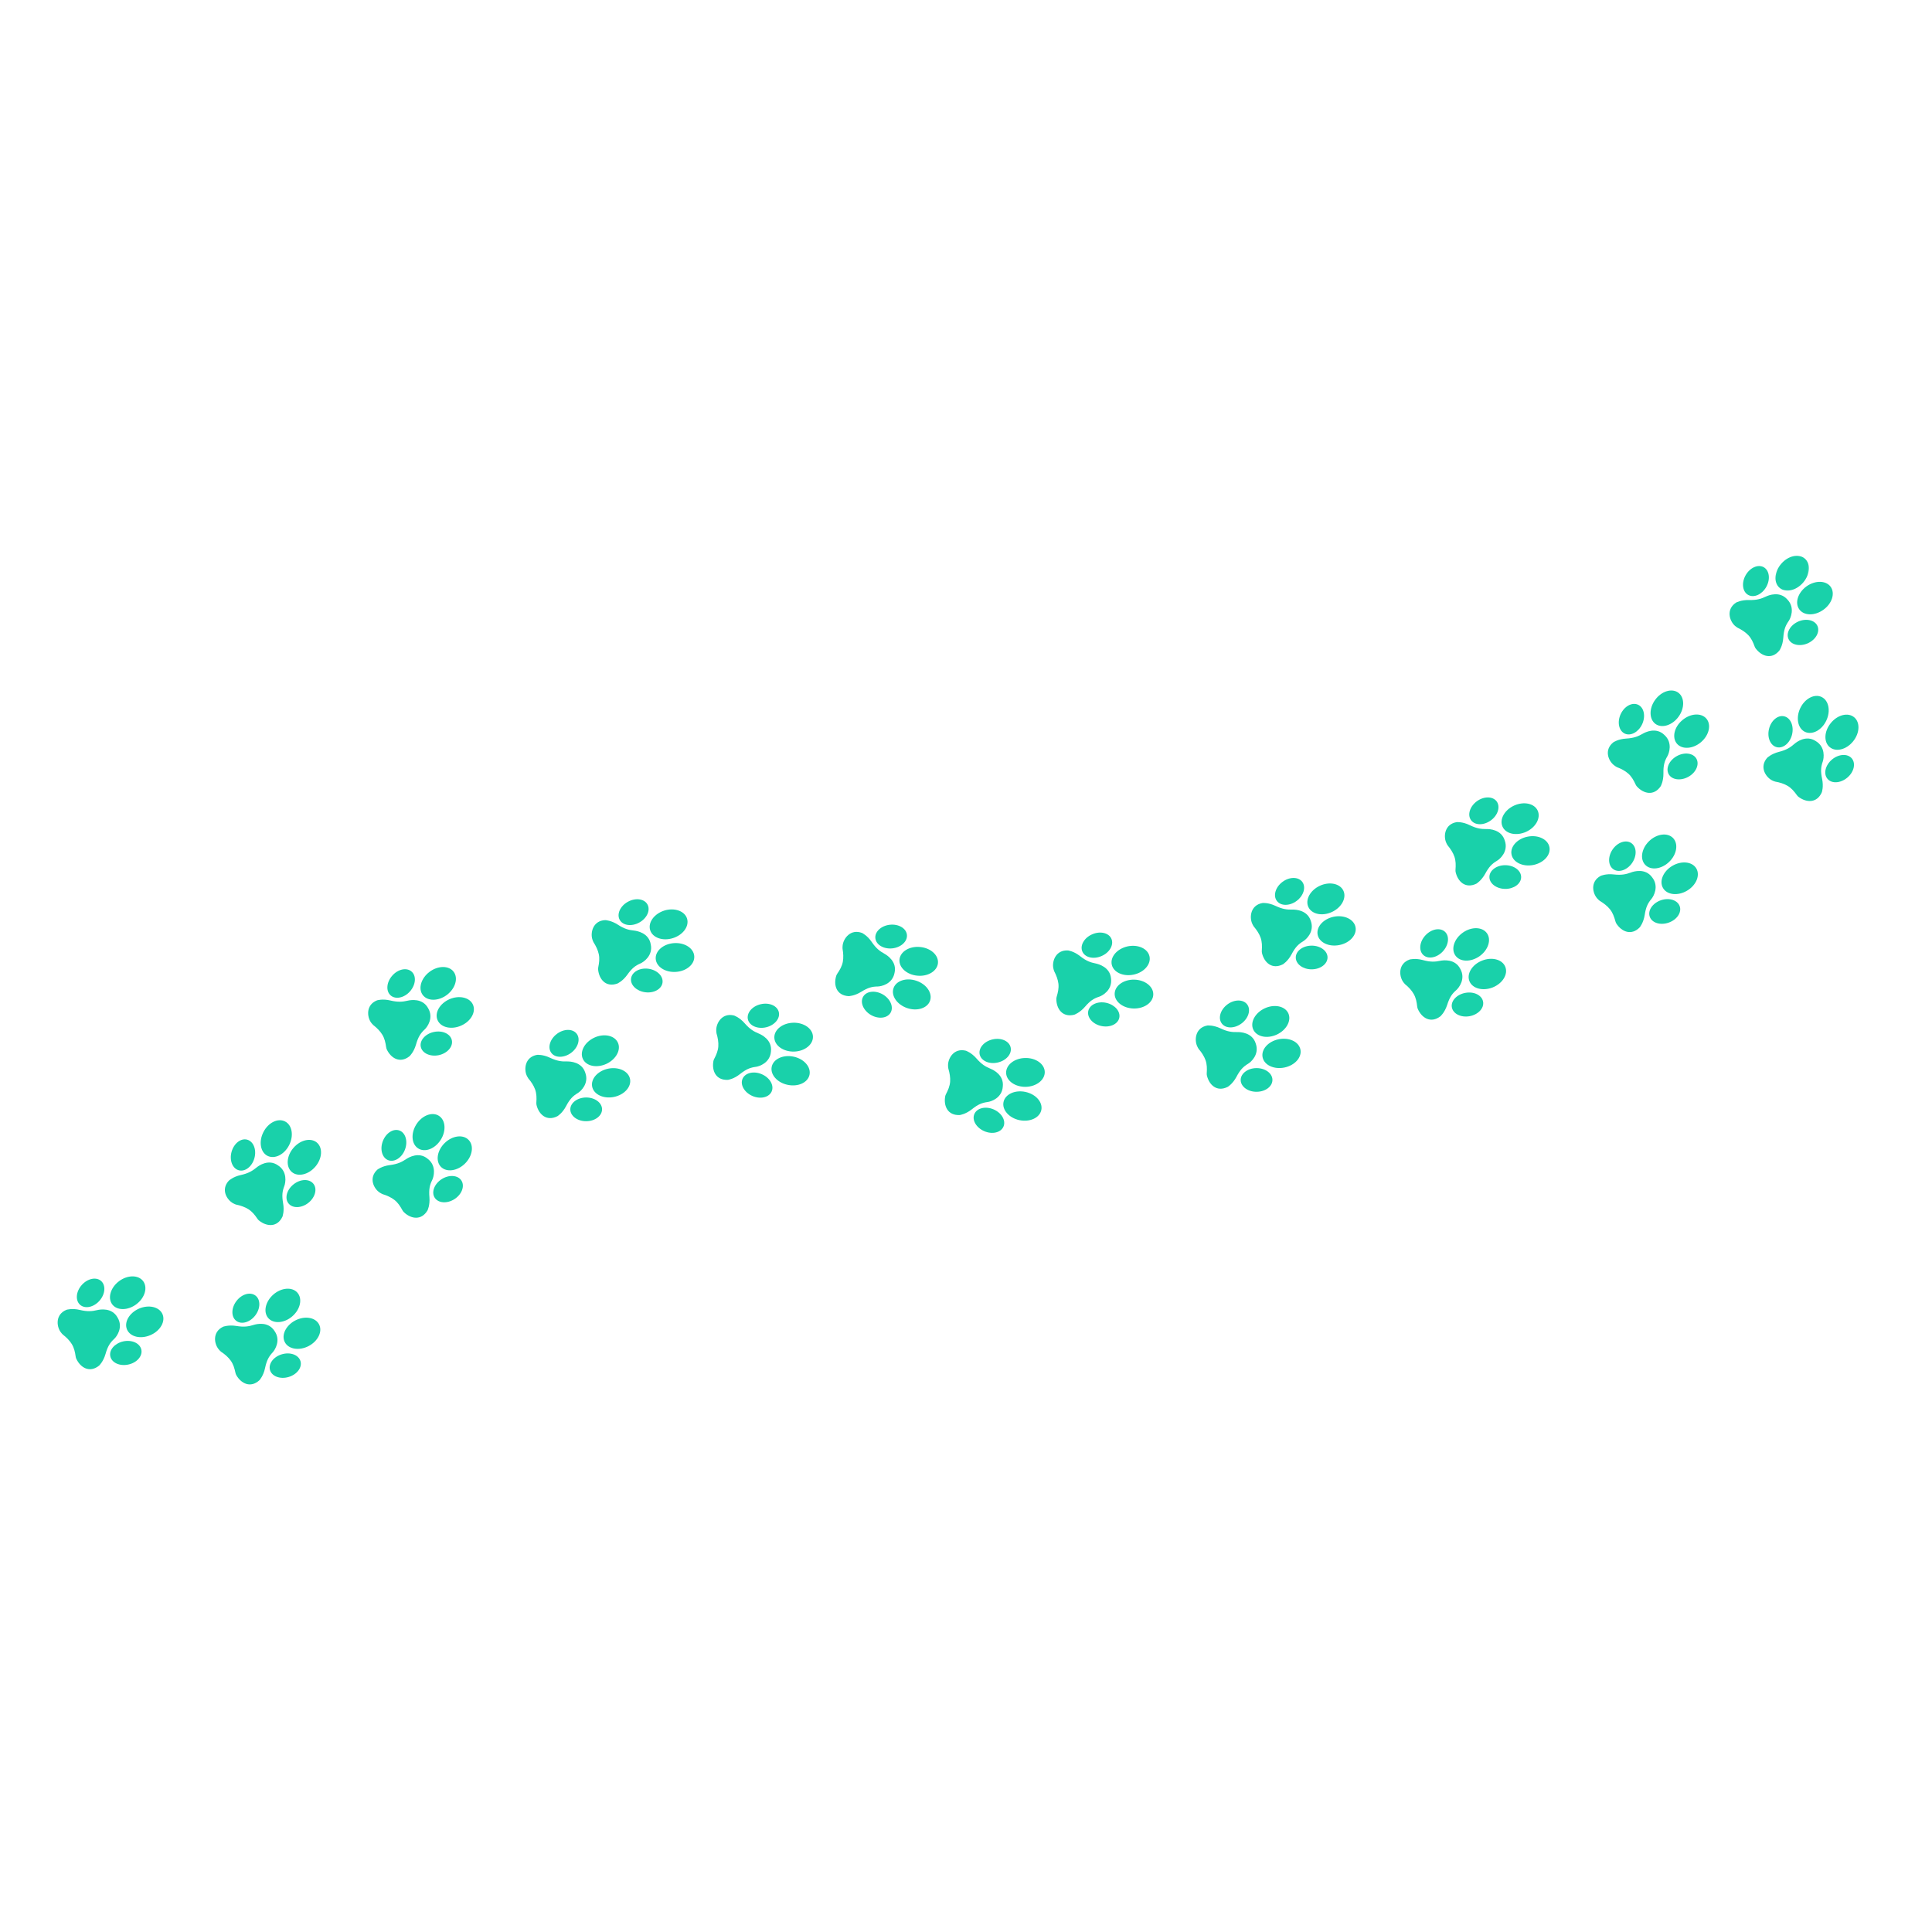 <svg width="595" height="595" viewBox="0 0 595 595" fill="none" xmlns="http://www.w3.org/2000/svg">
<g clip-path="url(#clip0_108_201)">
<path d="M30.531 420.561C30.531 420.561 31.821 419.358 32.497 416.988C33.171 414.635 33.88 413.518 35.205 412.303C35.907 411.649 38.05 408.798 36.192 405.745C34.464 402.634 30.852 403.252 29.913 403.479C28.387 403.837 26.973 403.996 24.589 403.423C22.206 402.839 20.511 403.371 20.511 403.371C17.02 404.751 17.39 408.437 18.656 410.205C18.799 410.397 19.166 410.876 19.36 411.02C20.399 411.806 21.461 412.855 22.119 413.95C22.835 415.136 23.106 416.39 23.305 417.793C23.339 418.047 23.403 418.293 23.516 418.503C24.789 421.211 27.616 422.919 30.531 420.561Z" fill="#19D1AA"/>
<path d="M46.355 411.165C43.342 412.488 40.108 411.719 39.126 409.473C38.145 407.227 39.797 404.332 42.809 403.015C45.826 401.709 49.06 402.472 50.042 404.718C51.017 406.969 49.37 409.865 46.355 411.165Z" fill="#19D1AA"/>
<path d="M39.52 420.24C36.88 420.817 34.394 419.688 33.971 417.7C33.545 415.733 35.345 413.682 37.991 413.101C40.629 412.541 43.108 413.674 43.531 415.662C43.952 417.628 42.157 419.68 39.52 420.24Z" fill="#19D1AA"/>
<path d="M25.161 395.761C23.376 397.787 23.155 400.52 24.674 401.845C26.186 403.175 28.862 402.615 30.643 400.583C32.427 398.562 32.64 395.844 31.136 394.499C29.617 393.174 26.946 393.735 25.161 395.761Z" fill="#19D1AA"/>
<path d="M36.651 394.573C34.028 396.554 33.097 399.731 34.564 401.71C36.041 403.664 39.367 403.646 41.996 401.665C44.617 399.7 45.556 396.508 44.075 394.543C42.604 392.59 39.278 392.608 36.651 394.573Z" fill="#19D1AA"/>
<path d="M79.915 425.051C79.915 425.051 81.119 423.752 81.623 421.352C82.132 418.953 82.765 417.786 84.001 416.465C84.655 415.765 86.594 412.757 84.519 409.871C82.58 406.879 79.014 407.751 78.094 408.042C76.602 408.504 75.201 408.764 72.781 408.357C70.355 407.96 68.712 408.593 68.712 408.593C65.327 410.232 65.95 413.878 67.347 415.544C67.495 415.742 67.9 416.187 68.102 416.316L68.107 416.317C69.195 417.033 70.326 417.992 71.061 419.043C71.859 420.164 72.215 421.397 72.514 422.793C72.562 423.032 72.648 423.276 72.767 423.486C74.242 426.097 77.172 427.589 79.915 425.051Z" fill="#19D1AA"/>
<path d="M95.039 414.553C92.131 416.063 88.847 415.53 87.718 413.35C86.58 411.192 88.02 408.194 90.937 406.664C93.846 405.15 97.129 405.688 98.259 407.867C99.395 410.036 97.956 413.023 95.039 414.553Z" fill="#19D1AA"/>
<path d="M88.867 424.078C86.267 424.837 83.714 423.87 83.156 421.939C82.593 420.002 84.242 417.813 86.833 417.075C89.429 416.31 91.981 417.283 92.545 419.214C93.102 421.15 91.462 423.318 88.867 424.078Z" fill="#19D1AA"/>
<path d="M72.817 400.683C71.178 402.835 71.152 405.558 72.758 406.78C74.362 408.007 76.99 407.247 78.627 405.1C80.26 402.947 80.286 400.224 78.681 399.002C77.082 397.776 74.451 398.519 72.817 400.683Z" fill="#19D1AA"/>
<path d="M84.2 398.668C81.716 400.829 81.011 404.083 82.619 405.929C84.234 407.77 87.547 407.535 90.025 405.378C92.507 403.233 93.212 399.979 91.6 398.116C89.992 396.27 86.675 396.527 84.2 398.668Z" fill="#19D1AA"/>
<path d="M86.991 374.69C86.991 374.69 87.624 373.032 87.198 370.613C86.777 368.195 86.928 366.886 87.581 365.209C87.928 364.299 88.603 360.803 85.601 358.893C82.682 356.84 79.704 358.979 78.963 359.594C77.749 360.577 76.544 361.346 74.143 361.88C71.749 362.398 70.461 363.624 70.461 363.624C67.93 366.375 69.873 369.523 71.785 370.574C72.002 370.677 72.535 370.959 72.778 370.994C74.06 371.253 75.469 371.734 76.534 372.424C77.699 373.179 78.487 374.176 79.282 375.352C79.288 375.353 79.288 375.353 79.288 375.353C79.427 375.572 79.589 375.75 79.788 375.9C82.124 377.786 85.401 378.069 86.991 374.69Z" fill="#19D1AA"/>
<path d="M97.113 359.298C94.977 361.802 91.73 362.533 89.868 360.943C88.005 359.336 88.222 356.017 90.361 353.535C92.492 351.029 95.74 350.298 97.6 351.888C99.467 353.479 99.247 356.815 97.113 359.298Z" fill="#19D1AA"/>
<path d="M94.936 370.469C92.814 372.12 90.082 372.192 88.839 370.603C87.594 369.031 88.31 366.386 90.434 364.719C92.56 363.046 95.29 362.991 96.532 364.585C97.777 366.157 97.061 368.802 94.936 370.469Z" fill="#19D1AA"/>
<path d="M71.313 354.733C70.597 357.345 71.59 359.891 73.541 360.407C75.483 360.949 77.636 359.275 78.353 356.663C79.066 354.073 78.072 351.532 76.131 350.99C74.183 350.453 72.035 352.128 71.313 354.733Z" fill="#19D1AA"/>
<path d="M81.125 348.647C79.631 351.56 80.186 354.837 82.369 355.961C84.559 357.069 87.542 355.615 89.033 352.69C90.535 349.762 89.975 346.484 87.789 345.377C85.607 344.254 82.624 345.708 81.125 348.647Z" fill="#19D1AA"/>
<path d="M131.669 372.754C131.669 372.754 132.451 371.173 132.25 368.72C132.049 366.267 132.323 364.988 133.13 363.355C133.55 362.511 134.553 359.074 131.734 356.892C129.022 354.588 125.853 356.451 125.064 356.982C123.755 357.857 122.491 358.501 120.055 358.815C117.622 359.112 116.226 360.206 116.226 360.206C113.45 362.74 115.095 366.048 116.906 367.256C117.114 367.385 117.615 367.695 117.853 367.769L117.858 367.77C119.1 368.149 120.466 368.745 121.466 369.536C122.557 370.385 123.249 371.468 123.93 372.71C124.053 372.927 124.201 373.12 124.378 373.311C126.532 375.391 129.774 375.984 131.669 372.754Z" fill="#19D1AA"/>
<path d="M143.153 358.393C140.801 360.673 137.51 361.1 135.793 359.354C134.085 357.587 134.606 354.307 136.967 352.006C139.32 349.721 142.611 349.294 144.319 351.061C146.035 352.812 145.514 356.092 143.153 358.393Z" fill="#19D1AA"/>
<path d="M139.966 369.291C137.695 370.749 134.974 370.557 133.879 368.863C132.789 367.17 133.746 364.615 136.012 363.151C138.278 361.697 141.006 361.879 142.096 363.567C143.191 365.261 142.238 367.832 139.966 369.291Z" fill="#19D1AA"/>
<path d="M117.889 351.467C116.937 353.989 117.699 356.606 119.584 357.311C121.468 358.021 123.767 356.556 124.719 354.034C125.672 351.511 124.918 348.873 123.028 348.168C121.144 347.458 118.842 348.939 117.889 351.467Z" fill="#19D1AA"/>
<path d="M128.222 346.279C126.46 349.053 126.718 352.37 128.791 353.676C130.86 355.01 133.965 353.816 135.728 351.031C137.484 348.261 137.233 344.94 135.159 343.634C133.087 342.322 129.977 343.509 128.222 346.279Z" fill="#19D1AA"/>
<path d="M126.143 325.269C126.143 325.269 127.44 324.056 128.114 321.703C128.788 319.344 129.502 318.228 130.83 316.997C131.532 316.343 133.674 313.497 131.821 310.45C130.093 307.34 126.475 307.956 125.543 308.179C124.012 308.536 122.598 308.689 120.213 308.122C117.831 307.538 116.141 308.07 116.141 308.07C112.652 309.44 113.009 313.13 114.273 314.914C114.419 315.09 114.791 315.569 114.985 315.714C116.018 316.504 117.08 317.558 117.737 318.653C118.454 319.839 118.723 321.099 118.92 322.48C118.925 322.481 118.925 322.481 118.925 322.481C118.958 322.75 119.024 322.975 119.128 323.211C120.402 325.914 123.228 327.622 126.143 325.269Z" fill="#19D1AA"/>
<path d="M141.979 315.875C138.96 317.197 135.727 316.423 134.753 314.162C133.776 311.922 135.426 309.043 138.439 307.72C141.455 306.42 144.688 307.188 145.665 309.428C146.644 311.696 144.989 314.574 141.979 315.875Z" fill="#19D1AA"/>
<path d="M135.138 324.96C132.497 325.509 130.013 324.369 129.593 322.398C129.17 320.449 130.973 318.376 133.604 317.82C136.248 317.25 138.733 318.384 139.152 320.361C139.578 322.333 137.778 324.384 135.138 324.96Z" fill="#19D1AA"/>
<path d="M120.797 300.478C119.011 302.504 118.794 305.215 120.304 306.556C121.818 307.88 124.492 307.331 126.277 305.305C128.057 303.278 128.283 300.546 126.764 299.226C125.253 297.886 122.579 298.435 120.797 300.478Z" fill="#19D1AA"/>
<path d="M132.284 299.295C129.66 301.282 128.724 304.452 130.197 306.433C131.667 308.391 134.993 308.373 137.62 306.409C140.249 304.423 141.188 301.231 139.711 299.277C138.242 297.313 134.91 297.331 132.284 299.295Z" fill="#19D1AA"/>
<path d="M171.681 343.751C171.681 343.751 173.2 342.84 174.34 340.655C175.488 338.492 176.409 337.549 177.963 336.622C178.781 336.122 181.464 333.769 180.263 330.409C179.217 327.011 175.55 326.875 174.592 326.89C173.017 326.943 171.603 326.798 169.38 325.757C167.166 324.695 165.408 324.864 165.408 324.864C161.712 325.497 161.314 329.182 162.188 331.18C162.288 331.399 162.553 331.929 162.709 332.112C162.714 332.113 162.714 332.113 162.711 332.134C163.563 333.114 164.388 334.343 164.809 335.547C165.263 336.867 165.277 338.138 165.181 339.56C165.169 339.795 165.18 340.056 165.233 340.301C165.93 343.213 168.347 345.458 171.681 343.751Z" fill="#19D1AA"/>
<path d="M189.1 337.822C185.879 338.491 182.872 337.071 182.371 334.674C181.881 332.273 184.081 329.789 187.302 329.12C190.518 328.456 193.531 329.866 194.027 332.268C194.523 334.664 192.317 337.153 189.1 337.822Z" fill="#19D1AA"/>
<path d="M180.544 345.3C177.847 345.322 175.649 343.694 175.64 341.666C175.628 339.661 177.811 338.013 180.514 337.992C183.214 337.987 185.406 339.615 185.418 341.62C185.422 343.641 183.245 345.29 180.544 345.3Z" fill="#19D1AA"/>
<path d="M171.516 318.4C169.353 320.023 168.58 322.643 169.792 324.254C170.998 325.871 173.735 325.844 175.894 324.242C178.051 322.618 178.825 319.998 177.619 318.382C176.411 316.776 173.679 316.776 171.516 318.4Z" fill="#19D1AA"/>
<path d="M183.012 319.569C180.037 320.969 178.468 323.899 179.508 326.126C180.552 328.359 183.808 329.009 186.781 327.625C189.756 326.22 191.325 323.29 190.282 321.085C189.243 318.858 185.984 318.185 183.012 319.569Z" fill="#19D1AA"/>
<path d="M224.219 332.558C224.219 332.558 225.974 332.333 227.894 330.785C229.815 329.265 231.039 328.78 232.835 328.545C233.786 328.418 237.182 327.35 237.433 323.798C237.844 320.253 234.539 318.651 233.657 318.297C232.2 317.688 230.958 317.004 229.35 315.153C227.744 313.296 226.057 312.747 226.057 312.747C222.424 311.838 220.579 315.037 220.582 317.218C220.58 317.46 220.607 318.066 220.679 318.297C221.059 319.55 221.316 321.012 221.219 322.284C221.117 323.671 220.605 324.839 219.951 326.107C219.836 326.328 219.748 326.558 219.708 326.79C219.172 329.759 220.477 332.775 224.219 332.558Z" fill="#19D1AA"/>
<path d="M242.561 334.094C239.346 333.428 237.156 330.912 237.671 328.514C238.177 326.131 241.202 324.732 244.408 325.42C247.627 326.103 249.814 328.602 249.304 331.006C248.794 333.411 245.773 334.787 242.561 334.094Z" fill="#19D1AA"/>
<path d="M231.716 337.529C229.246 336.447 227.884 334.079 228.681 332.241C229.487 330.382 232.146 329.753 234.622 330.831C237.099 331.908 238.457 334.259 237.657 336.119C236.857 337.973 234.193 338.602 231.716 337.529Z" fill="#19D1AA"/>
<path d="M234.265 309.271C231.637 309.877 229.876 311.967 230.333 313.943C230.79 315.892 233.297 316.986 235.925 316.38C238.554 315.757 240.316 313.667 239.855 311.712C239.402 309.742 236.894 308.654 234.265 309.271Z" fill="#19D1AA"/>
<path d="M244.31 314.972C241.025 315.051 238.409 317.094 238.472 319.549C238.534 322.004 241.242 323.921 244.53 323.859C247.81 323.778 250.429 321.713 250.366 319.259C250.304 316.804 247.596 314.887 244.31 314.972Z" fill="#19D1AA"/>
<path d="M295.612 343.395C295.612 343.395 297.361 343.169 299.284 341.644C301.203 340.101 302.427 339.617 304.229 339.377C305.179 339.255 308.58 338.188 308.831 334.642C309.237 331.09 305.932 329.489 305.044 329.139C303.593 328.53 302.345 327.846 300.738 325.99C299.137 324.134 297.455 323.586 297.455 323.586C293.811 322.68 291.972 325.874 291.969 328.059C291.97 328.319 291.994 328.908 292.072 329.134C292.452 330.393 292.708 331.855 292.613 333.121C292.505 334.508 291.998 335.676 291.344 336.945C291.223 337.17 291.141 337.395 291.093 337.648C290.559 340.601 291.87 343.613 295.612 343.395Z" fill="#19D1AA"/>
<path d="M313.942 344.974C310.735 344.287 308.539 341.77 309.059 339.373C309.566 336.99 312.59 335.591 315.797 336.279C319.015 336.968 321.202 339.461 320.693 341.865C320.177 344.269 317.162 345.641 313.942 344.974Z" fill="#19D1AA"/>
<path d="M303.11 348.361C300.633 347.283 299.277 344.916 300.08 343.079C300.88 341.224 303.533 340.595 306.015 341.668C308.492 342.746 309.853 345.119 309.044 346.955C308.245 348.81 305.585 349.444 303.11 348.361Z" fill="#19D1AA"/>
<path d="M305.661 320.114C303.028 320.72 301.266 322.81 301.725 324.781C302.186 326.736 304.681 327.838 307.31 327.216C309.945 326.6 311.699 324.526 311.245 322.555C310.788 320.579 308.284 319.497 305.661 320.114Z" fill="#19D1AA"/>
<path d="M315.694 325.83C312.409 325.91 309.804 327.954 309.856 330.407C309.918 332.862 312.631 334.78 315.914 334.717C319.199 334.637 321.813 332.572 321.756 330.118C321.693 327.663 318.98 325.745 315.694 325.83Z" fill="#19D1AA"/>
<path d="M330.832 312.508C330.832 312.508 332.51 311.941 334.115 310.088C335.719 308.212 336.821 307.5 338.542 306.945C339.457 306.653 342.59 304.961 342.172 301.417C341.906 297.856 338.361 296.915 337.424 296.718C335.884 296.412 334.529 295.972 332.605 294.438C330.683 292.922 328.926 292.706 328.926 292.706C325.177 292.486 323.973 295.976 324.379 298.122C324.432 298.367 324.565 298.933 324.682 299.154C325.29 300.319 325.822 301.71 325.965 302.968C326.113 304.342 325.831 305.598 325.429 306.958C325.362 307.192 325.319 307.45 325.322 307.694C325.349 310.695 327.201 313.41 330.832 312.508Z" fill="#19D1AA"/>
<path d="M349.135 310.589C345.85 310.52 343.232 308.477 343.285 306.023C343.34 303.558 346.044 301.632 349.329 301.702C352.609 301.776 355.233 303.814 355.178 306.273C355.125 308.728 352.42 310.664 349.135 310.589Z" fill="#19D1AA"/>
<path d="M339.127 315.973C336.497 315.386 334.717 313.317 335.158 311.344C335.6 309.371 338.091 308.259 340.727 308.847C343.361 309.451 345.138 311.504 344.702 313.477C344.255 315.449 341.764 316.555 339.127 315.973Z" fill="#19D1AA"/>
<path d="M336.325 287.759C333.861 288.836 332.526 291.22 333.345 293.067C334.159 294.908 336.819 295.521 339.287 294.417C341.752 293.335 343.093 290.952 342.279 289.105C341.454 287.263 338.793 286.655 336.325 287.759Z" fill="#19D1AA"/>
<path d="M347.27 291.454C344.053 292.168 341.872 294.672 342.389 297.076C342.915 299.46 345.938 300.839 349.147 300.146C352.36 299.46 354.537 296.939 354.018 294.55C353.502 292.14 350.477 290.773 347.27 291.454Z" fill="#19D1AA"/>
<path d="M378.137 334.703C378.137 334.703 379.65 333.791 380.799 331.623C381.949 329.45 382.868 328.518 384.419 327.574C385.245 327.092 387.927 324.744 386.732 321.385C385.684 317.964 382.021 317.834 381.057 317.854C379.49 317.891 378.068 317.762 375.855 316.695C373.638 315.655 371.88 315.818 371.88 315.818C368.178 316.45 367.783 320.119 368.657 322.118C368.754 322.358 369.015 322.876 369.173 323.082C370.026 324.05 370.849 325.302 371.27 326.506C371.727 327.803 371.732 329.096 371.642 330.512C371.624 330.747 371.635 331.019 371.696 331.243C372.391 334.165 374.798 336.409 378.137 334.703Z" fill="#19D1AA"/>
<path d="M395.561 328.769C392.342 329.422 389.332 328.023 388.844 325.612C388.35 323.205 390.554 320.726 393.77 320.063C396.995 319.406 400.004 320.809 400.492 323.221C400.987 325.628 398.782 328.106 395.561 328.769Z" fill="#19D1AA"/>
<path d="M387 336.235C384.296 336.267 382.106 334.624 382.095 332.613C382.088 330.608 384.272 328.955 386.973 328.945C389.674 328.934 391.866 330.562 391.872 332.572C391.881 334.599 389.7 336.231 387 336.235Z" fill="#19D1AA"/>
<path d="M377.995 309.338C375.832 310.961 375.055 313.575 376.266 315.192C377.464 316.819 380.203 316.814 382.367 315.186C384.527 313.579 385.302 310.948 384.095 309.337C382.889 307.726 380.155 307.732 377.995 309.338Z" fill="#19D1AA"/>
<path d="M389.484 310.54C386.503 311.945 384.935 314.869 385.976 317.085C387.015 319.317 390.267 319.995 393.246 318.606C396.222 317.201 397.79 314.277 396.756 312.045C395.714 309.835 392.462 309.157 389.484 310.54Z" fill="#19D1AA"/>
<path d="M395.102 296.977C395.102 296.977 396.608 296.075 397.764 293.897C398.909 291.717 399.827 290.791 401.382 289.858C402.204 289.365 404.889 287.001 403.699 283.642C402.647 280.249 398.98 280.107 398.022 280.128C396.449 280.164 395.032 280.041 392.817 278.984C390.602 277.928 388.844 278.097 388.844 278.097C385.143 278.724 384.741 282.397 385.62 284.402C385.715 284.62 385.972 285.165 386.138 285.355C386.989 286.335 387.814 287.575 388.235 288.779C388.689 290.093 388.691 291.374 388.604 292.769C388.601 292.79 388.601 292.79 388.601 292.79C388.582 293.031 388.602 293.276 388.658 293.533C389.349 296.449 391.764 298.672 395.102 296.977Z" fill="#19D1AA"/>
<path d="M412.522 291.037C409.306 291.706 406.298 290.291 405.802 287.895C405.309 285.477 407.518 283.011 410.736 282.33C413.955 281.678 416.962 283.093 417.457 285.494C417.953 287.891 415.741 290.384 412.522 291.037Z" fill="#19D1AA"/>
<path d="M403.963 298.525C401.262 298.541 399.066 296.902 399.06 294.892C399.055 292.876 401.235 291.244 403.932 291.228C406.634 291.213 408.832 292.835 408.843 294.846C408.845 296.884 406.659 298.514 403.963 298.525Z" fill="#19D1AA"/>
<path d="M394.96 271.601C392.799 273.213 392.025 275.839 393.233 277.444C394.437 279.071 397.165 279.065 399.331 277.454C401.495 275.825 402.266 273.216 401.062 271.589C399.855 269.983 397.123 269.978 394.96 271.601Z" fill="#19D1AA"/>
<path d="M406.452 272.803C403.479 274.187 401.903 277.132 402.944 279.348C403.985 281.564 407.237 282.241 410.215 280.858C413.189 279.464 414.764 276.529 413.724 274.308C412.683 272.092 409.43 271.415 406.452 272.803Z" fill="#19D1AA"/>
<path d="M443.597 312.996C443.597 312.996 444.932 311.827 445.679 309.501C446.421 307.169 447.16 306.073 448.531 304.886C449.254 304.241 451.484 301.474 449.716 298.368C448.09 295.206 444.45 295.709 443.511 295.903C441.974 296.221 440.557 296.324 438.19 295.67C435.822 295.022 434.118 295.508 434.118 295.508C430.586 296.789 430.841 300.464 432.054 302.291C432.191 302.488 432.536 302.968 432.729 303.118C433.748 303.934 434.776 305.022 435.393 306.133C436.072 307.347 436.304 308.601 436.458 310.009C436.458 310.009 436.458 310.009 436.463 310.01C436.488 310.256 436.551 310.508 436.646 310.726C437.84 313.483 440.606 315.266 443.597 312.996Z" fill="#19D1AA"/>
<path d="M459.709 304.1C456.658 305.301 453.447 304.453 452.538 302.163C451.631 299.894 453.37 297.05 456.421 295.849C459.47 294.62 462.686 295.474 463.589 297.764C464.501 300.033 462.764 302.872 459.709 304.1Z" fill="#19D1AA"/>
<path d="M452.596 312.958C449.942 313.444 447.493 312.216 447.13 310.236C446.771 308.258 448.63 306.259 451.284 305.773C453.945 305.282 456.391 306.494 456.751 308.495C457.109 310.473 455.251 312.472 452.596 312.958Z" fill="#19D1AA"/>
<path d="M439.006 288.049C437.16 290 436.856 292.733 438.329 294.106C439.795 295.484 442.488 295.004 444.332 293.025C446.177 291.047 446.483 288.337 445.01 286.963C443.531 285.589 440.85 286.071 439.006 288.049Z" fill="#19D1AA"/>
<path d="M450.521 287.218C447.833 289.113 446.805 292.27 448.22 294.27C449.632 296.291 452.955 296.366 455.64 294.493C458.328 292.599 459.359 289.42 457.944 287.42C456.529 285.42 453.21 285.318 450.521 287.218Z" fill="#19D1AA"/>
<path d="M190.138 302.902C190.138 302.902 191.757 302.21 193.186 300.199C194.603 298.202 195.643 297.388 197.303 296.68C198.189 296.284 201.158 294.314 200.411 290.833C199.824 287.319 196.205 286.693 195.254 286.588C193.693 286.427 192.305 286.104 190.254 284.757C188.195 283.431 186.42 283.371 186.42 283.371C182.676 283.495 181.793 287.098 182.395 289.184C182.466 289.415 182.654 289.983 182.79 290.191C183.503 291.283 184.157 292.631 184.412 293.877C184.696 295.227 184.528 296.494 184.248 297.889C184.2 298.141 184.182 298.381 184.207 298.628C184.511 301.62 186.603 304.166 190.138 302.902Z" fill="#19D1AA"/>
<path d="M208.193 299.312C204.912 299.547 202.116 297.749 201.942 295.3C201.773 292.858 204.291 290.685 207.565 290.455C210.845 290.225 213.642 292.023 213.81 294.471C213.99 296.915 211.471 299.088 208.193 299.312Z" fill="#19D1AA"/>
<path d="M198.724 305.586C196.047 305.241 194.087 303.344 194.343 301.355C194.604 299.339 196.98 297.996 199.662 298.342C202.337 298.698 204.298 300.589 204.038 302.605C203.781 304.594 201.4 305.937 198.724 305.586Z" fill="#19D1AA"/>
<path d="M193.342 277.736C190.987 279.05 189.874 281.538 190.86 283.299C191.84 285.059 194.554 285.415 196.91 284.096C199.265 282.783 200.378 280.295 199.392 278.534C198.412 276.774 195.703 276.418 193.342 277.736Z" fill="#19D1AA"/>
<path d="M204.576 280.43C201.444 281.427 199.501 284.125 200.236 286.473C200.978 288.806 204.108 289.913 207.245 288.912C210.381 287.927 212.323 285.239 211.589 282.886C210.85 280.559 207.71 279.451 204.576 280.43Z" fill="#19D1AA"/>
<path d="M261.344 306.784C261.344 306.784 263.114 306.76 265.202 305.463C267.283 304.17 268.559 303.826 270.367 303.807C271.325 303.787 274.828 303.12 275.492 299.618C276.31 296.154 273.213 294.185 272.369 293.72C271.001 292.958 269.842 292.122 268.459 290.093C267.087 288.061 265.478 287.319 265.478 287.319C261.966 285.997 259.767 288.972 259.512 291.143C259.483 291.382 259.442 291.961 259.484 292.21C259.716 293.497 259.802 294.989 259.561 296.229C259.298 297.588 258.65 298.702 257.857 299.862C257.854 299.884 257.854 299.884 257.854 299.884C257.714 300.084 257.604 300.311 257.526 300.543C256.656 303.414 257.6 306.565 261.344 306.784Z" fill="#19D1AA"/>
<path d="M279.381 310.462C276.267 309.402 274.379 306.671 275.17 304.346C275.955 302.02 279.119 300.99 282.228 302.049C285.337 303.103 287.225 305.834 286.44 308.16C285.649 310.485 282.49 311.516 279.381 310.462Z" fill="#19D1AA"/>
<path d="M268.218 312.581C265.883 311.215 264.808 308.701 265.823 306.961C266.828 305.214 269.544 304.908 271.882 306.253C274.212 307.618 275.288 310.126 274.278 311.873C273.267 313.62 270.556 313.926 268.218 312.581Z" fill="#19D1AA"/>
<path d="M274.038 284.799C271.351 285.093 269.361 286.967 269.589 288.966C269.815 290.986 272.171 292.361 274.852 292.066C277.537 291.75 279.53 289.887 279.304 287.873C279.076 285.874 276.72 284.499 274.038 284.799Z" fill="#19D1AA"/>
<path d="M283.343 291.645C280.07 291.335 277.238 293.081 277.016 295.517C276.79 297.946 279.257 300.187 282.527 300.481C285.804 300.797 288.637 299.045 288.863 296.616C289.088 294.159 286.617 291.939 283.343 291.645Z" fill="#19D1AA"/>
<path d="M454.702 272.137C454.702 272.137 456.226 271.222 457.398 269.09C458.568 266.931 459.499 265.995 461.063 265.069C461.894 264.594 464.601 262.266 463.44 258.901C462.43 255.48 458.764 255.295 457.804 255.326C456.235 255.341 454.82 255.196 452.615 254.113C450.41 253.031 448.648 253.188 448.648 253.188C444.94 253.781 444.506 257.449 445.359 259.445C445.45 259.69 445.704 260.218 445.865 260.402C445.871 260.403 445.871 260.403 445.871 260.403C446.709 261.397 447.521 262.641 447.925 263.853C448.367 265.176 448.358 266.45 448.253 267.859C448.234 268.105 448.245 268.372 448.303 268.612C448.967 271.524 451.348 273.791 454.702 272.137Z" fill="#19D1AA"/>
<path d="M472.188 266.394C468.967 267.014 465.97 265.567 465.505 263.153C465.031 260.755 467.273 258.282 470.499 257.658C473.72 257.034 476.712 258.479 477.183 260.894C477.651 263.292 475.422 265.75 472.188 266.394Z" fill="#19D1AA"/>
<path d="M463.554 273.756C460.857 273.734 458.675 272.08 458.696 270.074C458.707 268.061 460.904 266.431 463.606 266.455C466.302 266.477 468.48 268.124 468.469 270.137C468.457 272.151 466.255 273.779 463.554 273.756Z" fill="#19D1AA"/>
<path d="M454.834 246.757C452.652 248.361 451.853 250.971 453.042 252.591C454.228 254.226 456.962 254.254 459.144 252.65C461.323 251.068 462.122 248.457 460.937 246.816C459.742 245.202 457.013 245.175 454.834 246.757Z" fill="#19D1AA"/>
<path d="M466.31 248.09C463.325 249.449 461.72 252.363 462.737 254.592C463.747 256.831 466.997 257.525 469.991 256.182C472.977 254.823 474.584 251.899 473.568 249.659C472.551 247.429 469.307 246.731 466.31 248.09Z" fill="#19D1AA"/>
<path d="M505.002 285.582C505.002 285.582 506.138 284.223 506.52 281.789C506.893 279.376 507.458 278.188 508.626 276.796C509.247 276.058 511.022 272.965 508.8 270.175C506.701 267.302 503.191 268.354 502.291 268.698C500.821 269.24 499.43 269.579 496.992 269.302C494.561 269.009 492.947 269.746 492.947 269.746C489.654 271.547 490.47 275.16 491.944 276.754C492.11 276.944 492.537 277.348 492.744 277.483L492.749 277.484C493.873 278.144 495.054 279.056 495.837 280.053C496.694 281.144 497.119 282.359 497.491 283.705C497.559 283.963 497.653 284.187 497.781 284.41C499.386 286.923 502.397 288.272 505.002 285.582Z" fill="#19D1AA"/>
<path d="M519.555 274.311C516.723 275.981 513.419 275.621 512.17 273.507C510.921 271.388 512.206 268.324 515.032 266.659C517.864 264.99 521.169 265.343 522.417 267.463C523.66 269.581 522.381 272.647 519.555 274.311Z" fill="#19D1AA"/>
<path d="M513.884 284.146C511.336 285.045 508.735 284.214 508.072 282.318C507.406 280.411 508.938 278.15 511.492 277.251C514.038 276.374 516.645 277.2 517.307 279.102C517.968 281.003 516.442 283.265 513.884 284.146Z" fill="#19D1AA"/>
<path d="M496.626 261.619C495.109 263.855 495.224 266.593 496.893 267.719C498.561 268.85 501.14 267.967 502.663 265.737C504.18 263.502 504.061 260.79 502.395 259.643C500.733 258.512 498.148 259.395 496.626 261.619Z" fill="#19D1AA"/>
<path d="M507.882 259.039C505.519 261.317 504.991 264.602 506.696 266.357C508.397 268.134 511.695 267.703 514.058 265.424C516.421 263.146 516.954 259.861 515.252 258.09C513.547 256.335 510.245 256.76 507.882 259.039Z" fill="#19D1AA"/>
<path d="M511.444 242.14C511.444 242.14 512.327 240.623 512.288 238.161C512.246 235.715 512.604 234.431 513.514 232.88C513.999 232.056 515.222 228.69 512.563 226.327C510.003 223.851 506.722 225.494 505.89 225.98C504.54 226.76 503.227 227.32 500.778 227.461C498.327 227.607 496.869 228.604 496.869 228.604C493.922 230.946 495.341 234.36 497.077 235.672C497.264 235.827 497.755 236.169 497.984 236.268C499.205 236.716 500.524 237.405 501.476 238.256C502.499 239.194 503.122 240.3 503.722 241.602C503.827 241.827 503.964 242.029 504.123 242.223C506.137 244.432 509.336 245.25 511.444 242.14Z" fill="#19D1AA"/>
<path d="M523.857 228.566C521.357 230.686 518.037 230.893 516.447 229.034C514.86 227.152 515.595 223.919 518.101 221.8C520.608 219.664 523.923 219.456 525.513 221.315C527.106 223.192 526.359 226.429 523.857 228.566Z" fill="#19D1AA"/>
<path d="M519.952 239.243C517.588 240.538 514.88 240.183 513.905 238.424C512.925 236.658 514.05 234.161 516.409 232.859C518.775 231.542 521.476 231.913 522.456 233.678C523.43 235.443 522.311 237.941 519.952 239.243Z" fill="#19D1AA"/>
<path d="M499.107 219.964C497.986 222.434 498.57 225.103 500.408 225.939C502.242 226.763 504.637 225.444 505.755 222.996C506.87 220.53 506.292 217.857 504.459 217.027C502.62 216.197 500.225 217.516 499.107 219.964Z" fill="#19D1AA"/>
<path d="M509.758 215.507C507.823 218.146 507.852 221.479 509.831 222.943C511.808 224.378 514.993 223.395 516.928 220.751C518.87 218.102 518.836 214.774 516.856 213.316C514.874 211.879 511.695 212.857 509.758 215.507Z" fill="#19D1AA"/>
<path d="M561.074 243.982C561.074 243.982 561.66 242.307 561.16 239.899C560.66 237.491 560.772 236.193 561.373 234.487C561.694 233.573 562.267 230.051 559.203 228.231C556.225 226.274 553.313 228.495 552.592 229.124C551.404 230.16 550.221 230.965 547.844 231.558C545.466 232.156 544.218 233.41 544.218 233.41C541.769 236.244 543.803 239.339 545.75 240.335C545.966 240.443 546.51 240.688 546.754 240.723C548.042 240.938 549.469 241.372 550.56 242.033C551.742 242.746 552.559 243.737 553.391 244.885C553.537 245.094 553.706 245.262 553.904 245.418C556.297 247.223 559.587 247.415 561.074 243.982Z" fill="#19D1AA"/>
<path d="M570.727 228.284C568.664 230.855 565.452 231.679 563.537 230.126C561.623 228.594 561.74 225.288 563.802 222.723C565.86 220.151 569.076 219.327 570.989 220.864C572.903 222.396 572.789 225.725 570.727 228.284Z" fill="#19D1AA"/>
<path d="M568.885 239.515C566.814 241.234 564.084 241.406 562.799 239.839C561.505 238.298 562.141 235.636 564.215 233.9C566.293 232.177 569.019 232.032 570.307 233.572C571.597 235.14 570.962 237.802 568.885 239.515Z" fill="#19D1AA"/>
<path d="M544.802 224.502C544.161 227.125 545.236 229.639 547.199 230.112C549.156 230.59 551.259 228.842 551.9 226.219C552.535 223.601 551.461 221.082 549.503 220.609C547.541 220.136 545.438 221.878 544.802 224.502Z" fill="#19D1AA"/>
<path d="M554.421 218.106C553.016 221.087 553.675 224.341 555.889 225.397C558.107 226.432 561.047 224.894 562.452 221.913C563.854 218.954 563.201 215.701 560.986 214.645C558.766 213.588 555.829 215.148 554.421 218.106Z" fill="#19D1AA"/>
<path d="M548.023 200.311C548.023 200.311 549.04 198.858 549.202 196.414C549.371 193.965 549.839 192.719 550.871 191.241C551.421 190.46 552.92 187.211 550.468 184.641C548.121 181.953 544.716 183.312 543.856 183.717C542.432 184.399 541.084 184.86 538.626 184.795C536.173 184.731 534.641 185.59 534.641 185.59C531.512 187.669 532.639 191.194 534.251 192.671C534.433 192.824 534.89 193.211 535.112 193.321C535.117 193.321 535.117 193.321 535.117 193.321C536.289 193.878 537.548 194.674 538.418 195.601C539.37 196.606 539.895 197.781 540.382 199.1C540.379 199.121 540.379 199.121 540.379 199.121C540.473 199.345 540.584 199.571 540.739 199.759C542.557 202.138 545.672 203.226 548.023 200.311Z" fill="#19D1AA"/>
<path d="M561.541 187.797C558.866 189.716 555.541 189.651 554.116 187.644C552.688 185.665 553.702 182.489 556.371 180.57C559.037 178.672 562.368 178.737 563.791 180.716C565.222 182.724 564.213 185.9 561.541 187.797Z" fill="#19D1AA"/>
<path d="M556.755 198.114C554.294 199.208 551.626 198.61 550.804 196.785C549.975 194.936 551.303 192.557 553.763 191.435C556.224 190.342 558.892 190.939 559.719 192.765C560.544 194.613 559.22 196.993 556.755 198.114Z" fill="#19D1AA"/>
<path d="M537.592 177.176C536.279 179.524 536.629 182.241 538.387 183.215C540.146 184.21 542.644 183.094 543.962 180.747C545.284 178.377 544.926 175.675 543.172 174.681C541.41 173.701 538.911 174.828 537.592 177.176Z" fill="#19D1AA"/>
<mask id="mask0_108_201" style="mask-type:luminance" maskUnits="userSpaceOnUse" x="545" y="169" width="14" height="15">
<path d="M558.326 171.033L556.518 183.467L545.446 181.857L547.255 169.423L558.326 171.033Z" fill="white"/>
</mask>
<g mask="url(#mask0_108_201)">
<path d="M548.584 173.607C546.429 176.093 546.184 179.408 548.032 181.007C549.888 182.635 553.133 181.92 555.293 179.441C557.444 176.95 557.688 173.64 555.835 172.034C553.982 170.429 550.734 171.127 548.584 173.607Z" fill="#19D1AA"/>
</g>
</g>
<defs>
<clipPath id="clip0_108_201">
<rect width="524.441" height="524.441" fill="white" transform="translate(594.766 75.972) rotate(98.276)"/>
</clipPath>
</defs>
</svg>
